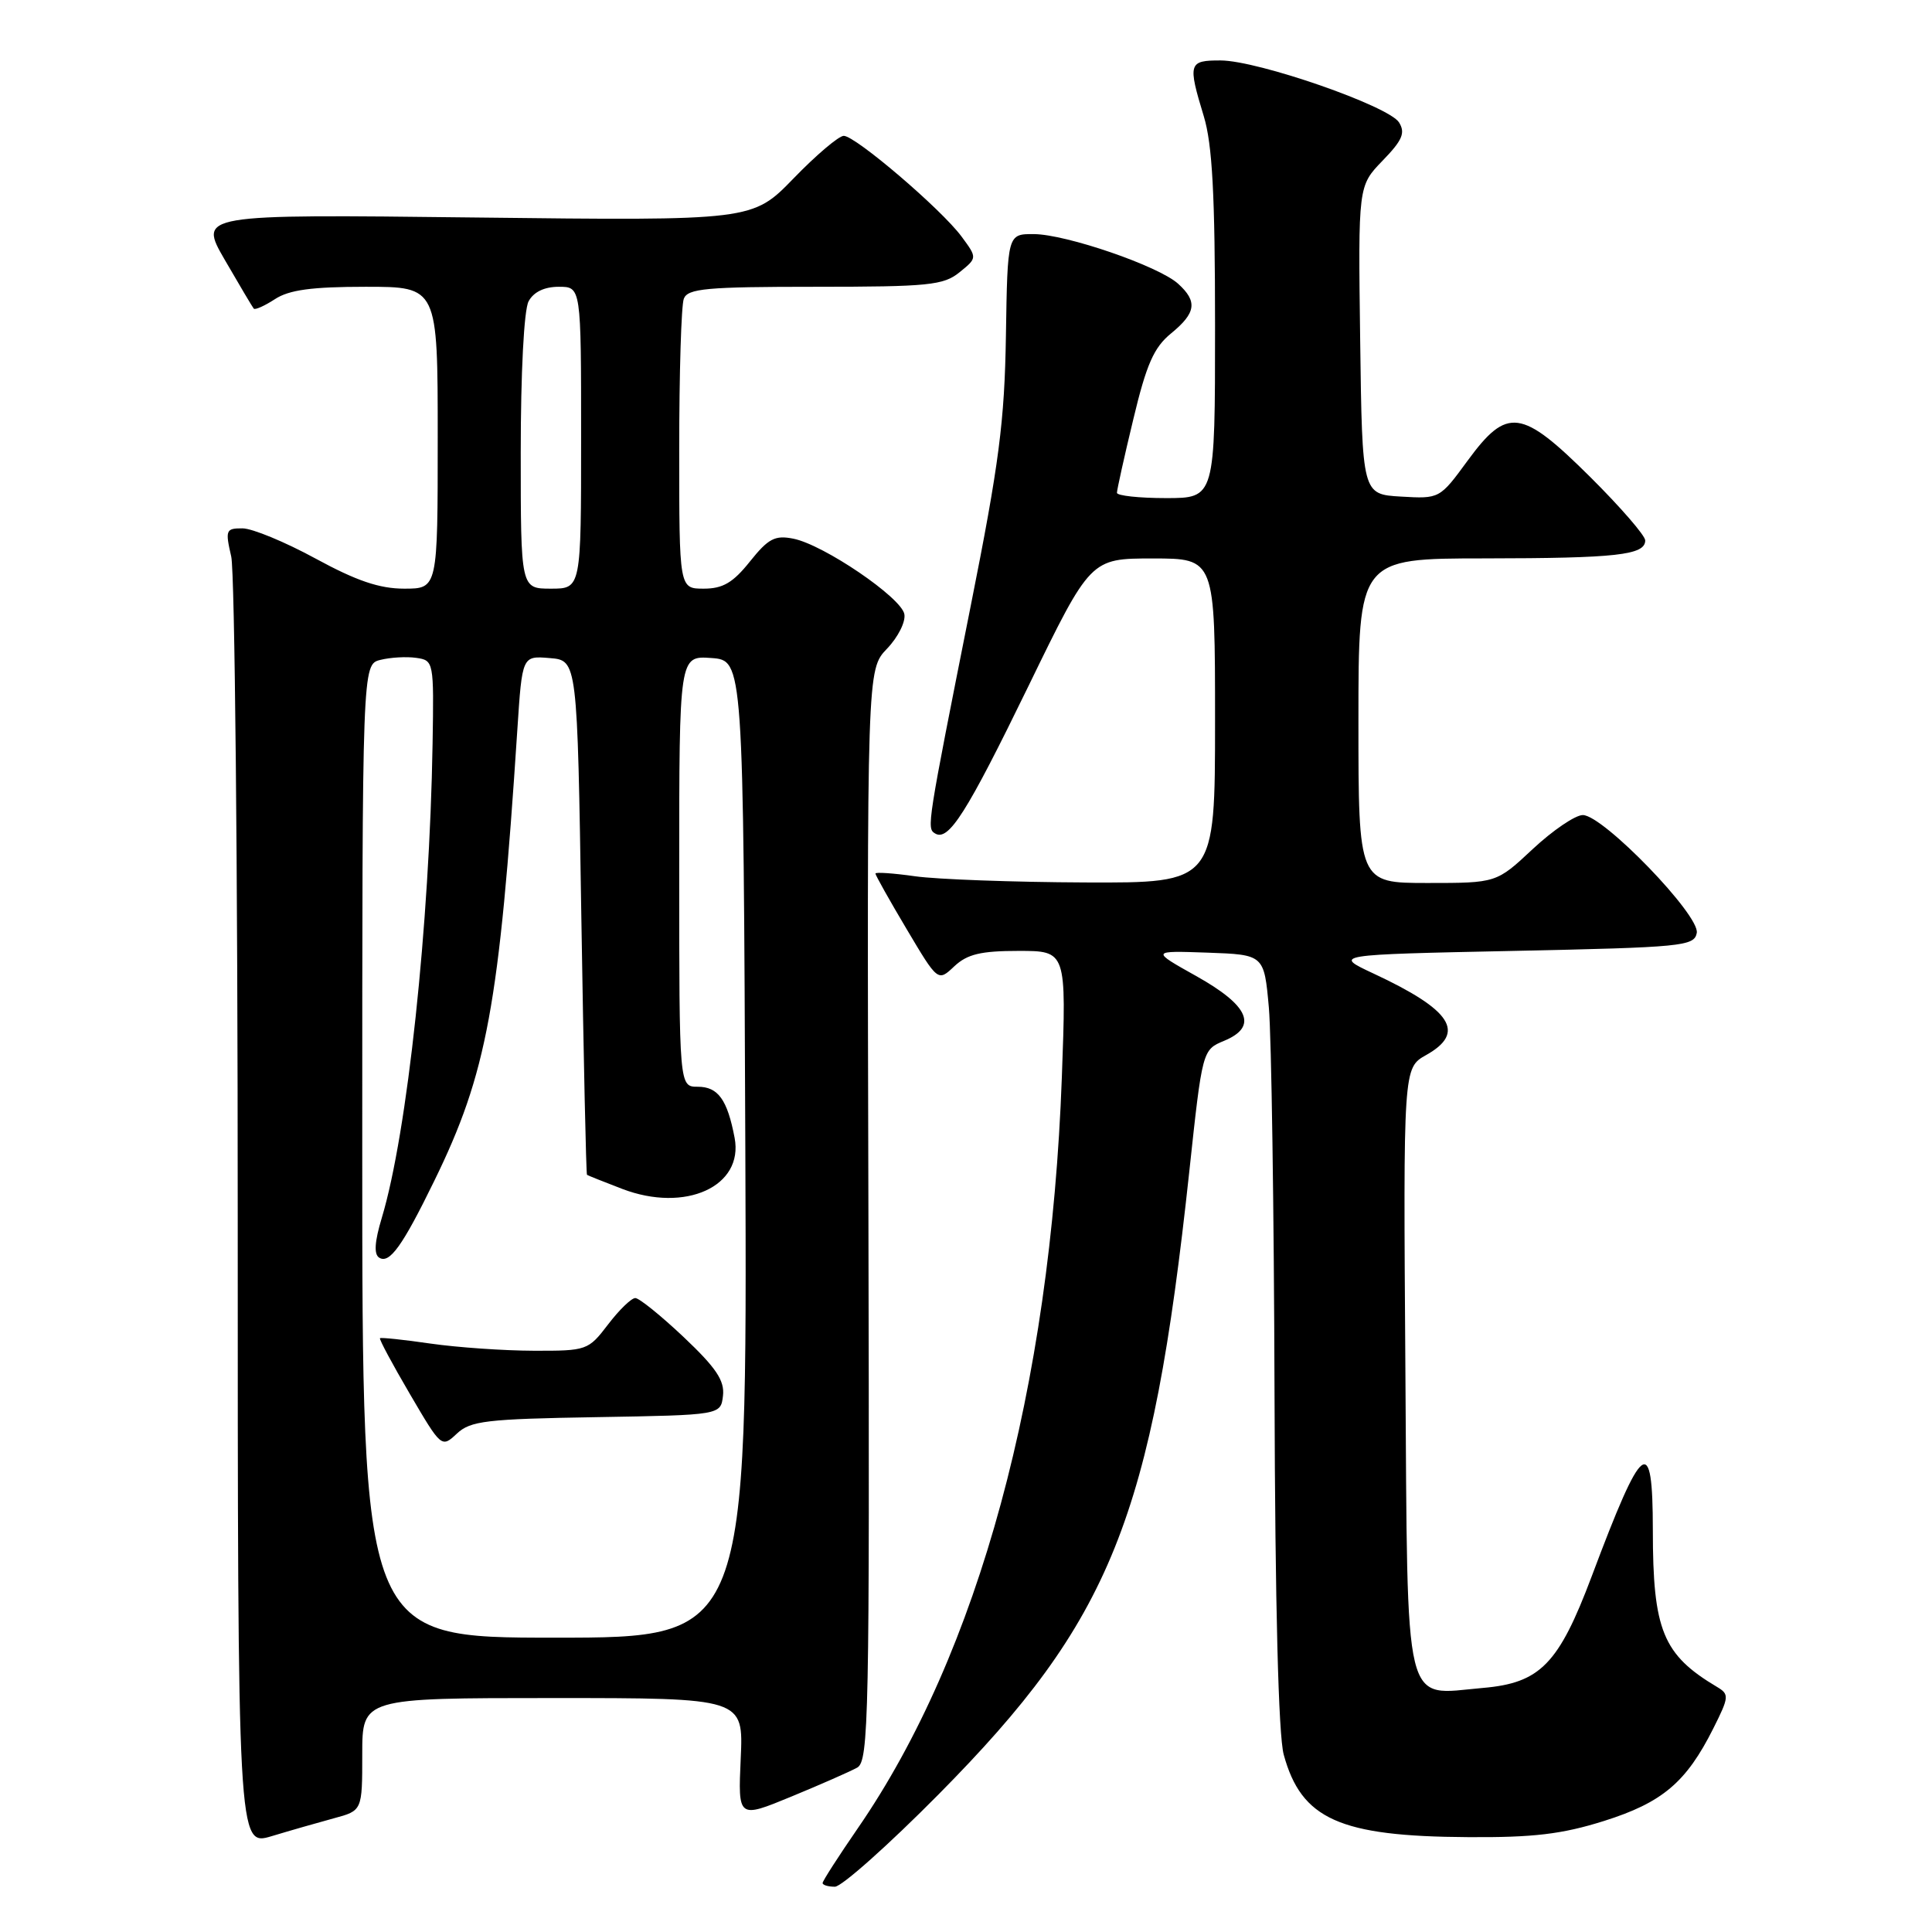 <?xml version="1.0" encoding="UTF-8" standalone="no"?>
<!DOCTYPE svg PUBLIC "-//W3C//DTD SVG 1.1//EN" "http://www.w3.org/Graphics/SVG/1.1/DTD/svg11.dtd" >
<svg xmlns="http://www.w3.org/2000/svg" xmlns:xlink="http://www.w3.org/1999/xlink" version="1.1" viewBox="0 0 256 256">
 <g >
 <path fill="currentColor"
d=" M 124.38 237.75 C 147.24 214.65 152.63 201.25 157.58 155.30 C 159.32 139.11 159.32 139.11 162.21 137.91 C 166.72 136.04 165.51 133.25 158.50 129.33 C 152.50 125.97 152.50 125.97 160.00 126.23 C 167.50 126.50 167.50 126.50 168.13 133.50 C 168.47 137.35 168.81 160.30 168.88 184.50 C 168.96 212.74 169.40 229.93 170.10 232.50 C 172.44 241.06 177.50 243.33 194.50 243.43 C 203.19 243.49 206.97 243.04 212.53 241.29 C 220.27 238.85 223.44 236.17 227.02 229.03 C 229.12 224.85 229.15 224.50 227.52 223.53 C 220.34 219.26 219.01 216.04 219.01 202.75 C 219.00 189.82 217.69 190.81 210.91 208.87 C 206.54 220.49 204.09 223.01 196.49 223.66 C 185.83 224.58 186.54 227.53 186.22 181.33 C 185.94 141.50 185.94 141.50 188.97 139.80 C 194.29 136.81 192.37 133.84 182.00 129.00 C 176.65 126.50 176.65 126.50 200.56 126.00 C 222.94 125.53 224.50 125.38 224.83 123.62 C 225.28 121.30 212.42 108.00 209.73 108.00 C 208.73 108.00 205.75 110.03 203.10 112.50 C 198.29 117.00 198.29 117.00 189.15 117.00 C 180.00 117.00 180.00 117.00 180.00 95.50 C 180.00 74.00 180.00 74.00 196.75 73.99 C 214.21 73.97 218.00 73.55 218.00 71.61 C 218.00 70.97 214.73 67.20 210.73 63.22 C 201.57 54.13 199.72 53.88 194.46 61.05 C 190.77 66.09 190.75 66.10 185.63 65.80 C 180.50 65.50 180.50 65.50 180.23 45.07 C 179.96 24.64 179.96 24.64 183.20 21.29 C 185.83 18.58 186.24 17.61 185.38 16.22 C 184.01 14.04 166.72 8.03 161.75 8.01 C 157.49 8.00 157.37 8.37 159.51 15.41 C 160.64 19.14 161.00 25.79 161.00 43.16 C 161.00 66.00 161.00 66.00 154.50 66.00 C 150.93 66.00 148.00 65.68 148.00 65.30 C 148.00 64.91 148.97 60.52 150.17 55.55 C 151.91 48.27 152.89 46.04 155.17 44.18 C 158.49 41.46 158.70 39.95 156.11 37.60 C 153.52 35.25 141.29 31.05 137.00 31.02 C 133.50 31.00 133.50 31.00 133.29 44.47 C 133.11 55.83 132.39 61.41 128.64 80.21 C 122.83 109.41 122.78 109.75 123.89 110.43 C 125.68 111.54 128.07 107.77 136.28 90.90 C 144.50 74.00 144.50 74.00 152.75 74.00 C 161.00 74.00 161.00 74.00 161.00 95.50 C 161.00 117.00 161.00 117.00 143.75 116.93 C 134.26 116.89 124.14 116.52 121.25 116.11 C 118.36 115.70 116.00 115.54 116.00 115.75 C 116.00 115.97 117.86 119.29 120.14 123.12 C 124.28 130.09 124.28 130.09 126.45 128.04 C 128.17 126.43 129.96 126.00 134.97 126.00 C 141.31 126.00 141.31 126.00 140.70 142.75 C 139.20 183.92 129.66 219.06 113.66 242.26 C 111.10 245.98 109.00 249.24 109.00 249.51 C 109.00 249.78 109.73 250.00 110.63 250.00 C 111.52 250.00 117.71 244.49 124.38 237.75 Z  M 44.25 240.93 C 48.00 239.92 48.00 239.92 48.00 232.46 C 48.00 225.00 48.00 225.00 73.26 225.00 C 98.51 225.00 98.51 225.00 98.15 232.99 C 97.79 240.97 97.79 240.97 104.85 238.06 C 108.73 236.46 112.66 234.73 113.58 234.22 C 115.12 233.35 115.23 227.63 115.07 161.01 C 114.88 88.73 114.88 88.73 117.53 85.96 C 118.99 84.44 120.03 82.38 119.83 81.37 C 119.41 79.16 109.14 72.18 105.13 71.38 C 102.69 70.89 101.81 71.35 99.37 74.40 C 97.13 77.21 95.78 78.00 93.25 78.00 C 90.00 78.00 90.00 78.00 90.00 59.58 C 90.00 49.45 90.27 40.45 90.61 39.58 C 91.13 38.23 93.62 38.00 108.00 38.00 C 123.05 38.00 125.02 37.80 127.14 36.08 C 129.50 34.17 129.50 34.17 127.40 31.33 C 124.73 27.72 113.35 18.00 111.80 18.00 C 111.15 18.00 108.16 20.53 105.16 23.63 C 99.71 29.25 99.71 29.25 63.00 28.82 C 26.29 28.39 26.29 28.39 29.79 34.44 C 31.72 37.77 33.44 40.67 33.62 40.89 C 33.79 41.10 35.06 40.53 36.43 39.64 C 38.30 38.41 41.32 38.00 48.46 38.00 C 58.00 38.00 58.00 38.00 58.00 58.00 C 58.00 78.00 58.00 78.00 53.56 78.00 C 50.28 78.00 47.23 76.96 41.81 74.01 C 37.79 71.82 33.44 70.02 32.14 70.01 C 29.92 70.00 29.83 70.23 30.64 73.75 C 31.11 75.81 31.50 115.11 31.50 161.08 C 31.50 244.65 31.50 244.65 36.00 243.30 C 38.48 242.55 42.19 241.49 44.25 240.93 Z  M 48.00 152.52 C 48.00 88.04 48.00 88.04 50.40 87.44 C 51.72 87.11 53.85 86.98 55.15 87.17 C 57.47 87.50 57.50 87.65 57.32 98.50 C 56.92 122.57 53.97 150.14 50.59 161.37 C 49.63 164.55 49.53 166.21 50.25 166.65 C 51.61 167.50 53.33 165.11 57.53 156.50 C 64.52 142.21 66.16 133.29 68.55 96.70 C 69.19 86.89 69.19 86.89 72.85 87.20 C 76.50 87.50 76.50 87.50 77.03 121.50 C 77.33 140.20 77.66 155.58 77.78 155.67 C 77.90 155.76 80.01 156.60 82.46 157.54 C 90.82 160.73 98.56 157.21 97.34 150.77 C 96.38 145.71 95.15 144.00 92.46 144.00 C 90.00 144.00 90.00 144.00 90.00 115.44 C 90.00 86.89 90.00 86.89 94.25 87.19 C 98.50 87.50 98.50 87.50 98.76 152.25 C 99.01 217.00 99.01 217.00 73.51 217.00 C 48.00 217.00 48.00 217.00 48.00 152.52 Z  M 79.04 187.78 C 95.50 187.50 95.50 187.50 95.80 184.94 C 96.03 182.94 94.89 181.24 90.61 177.19 C 87.59 174.34 84.70 172.00 84.18 172.00 C 83.66 172.00 82.04 173.57 80.57 175.50 C 77.95 178.93 77.76 179.00 70.70 178.98 C 66.74 178.97 60.59 178.54 57.04 178.03 C 53.48 177.51 50.47 177.20 50.35 177.32 C 50.22 177.45 52.00 180.77 54.31 184.71 C 58.48 191.83 58.51 191.86 60.54 189.96 C 62.34 188.27 64.44 188.02 79.04 187.78 Z  M 69.00 59.93 C 69.00 49.39 69.43 41.06 70.04 39.93 C 70.70 38.69 72.13 38.00 74.04 38.00 C 77.00 38.00 77.00 38.00 77.00 58.00 C 77.00 78.00 77.00 78.00 73.00 78.00 C 69.00 78.00 69.00 78.00 69.00 59.93 Z "/>
</g>
</svg>